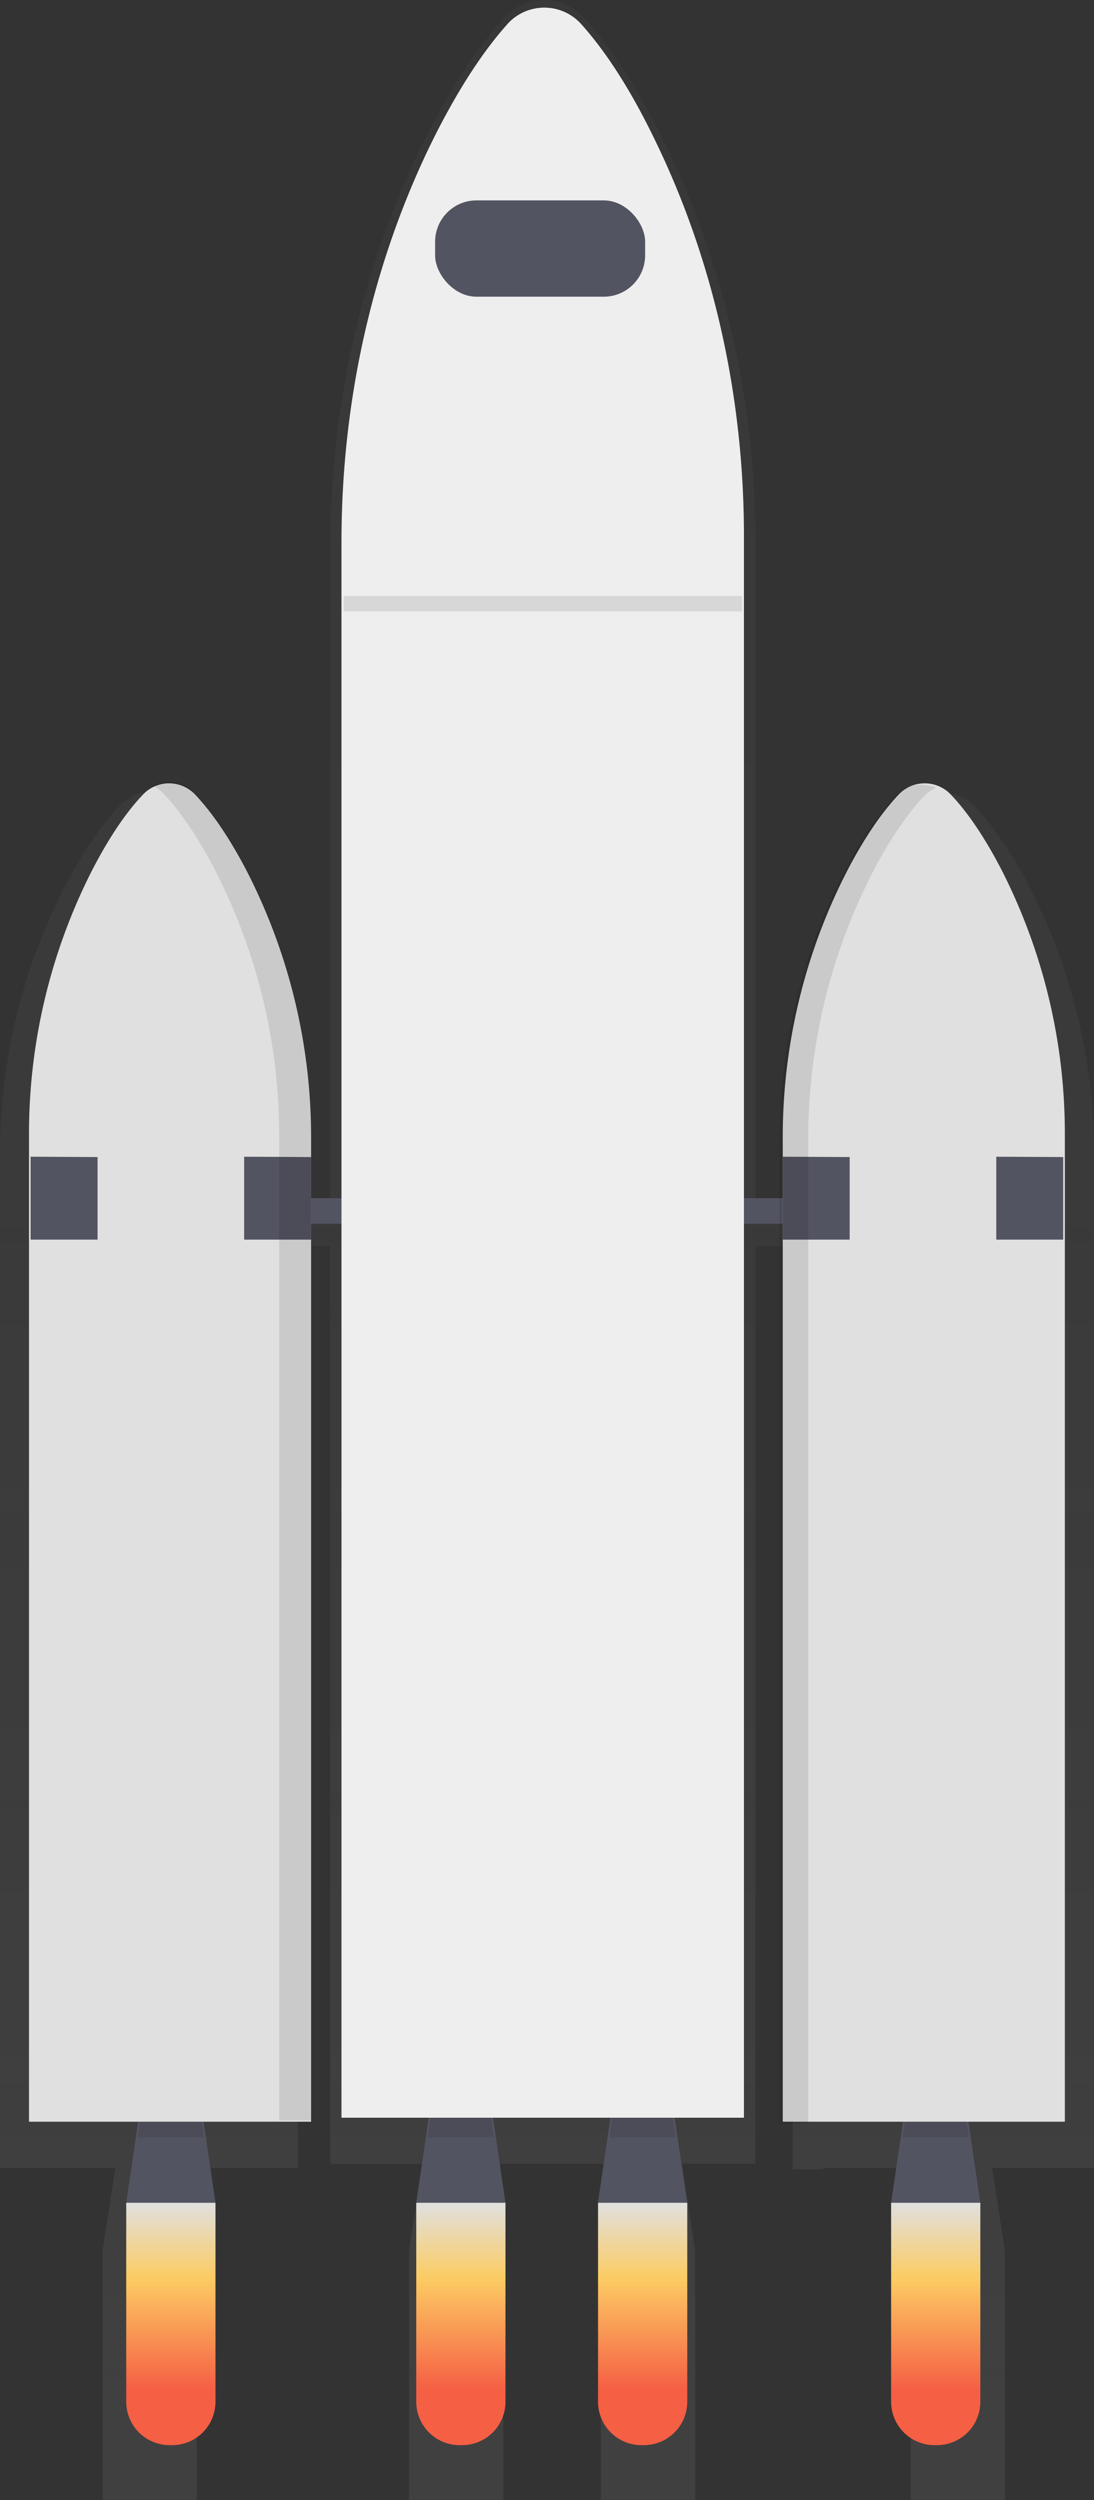 <svg xmlns="http://www.w3.org/2000/svg" xmlns:xlink="http://www.w3.org/1999/xlink" viewBox="0 0 290.86 664.23"><rect x="0" y="0" width="290.86" height="664.23" fill="#333333" stroke="none"/><defs><style>.cls-1{opacity:0.7;}.cls-2{fill:url(#linear-gradient);}.cls-3{fill:#535461;}.cls-4{opacity:0.1;}.cls-5{fill:#e0e0e0;}.cls-6{fill:url(#linear-gradient-2);}.cls-7{fill:url(#linear-gradient-3);}.cls-8{fill:url(#linear-gradient-4);}.cls-9{fill:url(#linear-gradient-5);}.cls-10{fill:#eee;}</style><linearGradient id="linear-gradient" x1="486.94" y1="3301.03" x2="486.94" y2="3965.26" gradientTransform="matrix(1, 0, 0, -1, -341.51, 3965.26)" gradientUnits="userSpaceOnUse"><stop offset="0" stop-color="gray" stop-opacity="0.25"/><stop offset="0.54" stop-color="gray" stop-opacity="0.12"/><stop offset="1" stop-color="gray" stop-opacity="0.1"/></linearGradient><linearGradient id="linear-gradient-2" x1="386.93" y1="3380.02" x2="386.93" y2="3315.62" gradientTransform="matrix(1, 0, 0, -1, -341.51, 3965.26)" gradientUnits="userSpaceOnUse"><stop offset="0" stop-color="#e0e0e0"/><stop offset="0.31" stop-color="#fccc63"/><stop offset="0.77" stop-color="#f55f44"/></linearGradient><linearGradient id="linear-gradient-3" x1="464.04" y1="3380.02" x2="464.04" y2="3315.62" xlink:href="#linear-gradient-2"/><linearGradient id="linear-gradient-4" x1="512.34" y1="3380.02" x2="512.34" y2="3315.62" xlink:href="#linear-gradient-2"/><linearGradient id="linear-gradient-5" x1="590.29" y1="3380.02" x2="590.29" y2="3315.62" xlink:href="#linear-gradient-2"/></defs><title>rocket</title><g id="Layer_2" data-name="Layer 2"><g id="Layer_1-2" data-name="Layer 1"><g class="cls-1"><path class="cls-2" d="M290.86,307a154.75,154.75,0,0,0-17.5-72c-5.49-10.44-10.5-16.92-14.36-20.91a10.23,10.23,0,0,0-11.74-2.26,10.63,10.63,0,0,0-4.11,2.65c-5.21,5.4-9.92,12.54-14,20.13a155.52,155.52,0,0,0-18.37,74v15.48h-9.93v-180c0-37.72-8.44-74.93-25-107.93-7.84-15.64-15-25.36-20.49-31.33a14.19,14.19,0,0,0-20-1.31A13.5,13.5,0,0,0,134,4.84c-7.44,8.09-14.16,18.79-20,30.16C96.62,68.72,87.79,107,87.79,145.82V324H79.21V307.81a155.3,155.3,0,0,0-18.37-73.95c-4.11-7.59-8.82-14.73-14-20.13a10.26,10.26,0,0,0-12-2.18l.36.19a10.71,10.71,0,0,0-3.35,2.34C28,218.08,23,224.55,17.5,235A154.75,154.75,0,0,0,0,307V576H30.64L27.26,598.1v66.13H52.32V598.1L49,576h30.2V331h8.58V574.92h24.47l-3.51,23.18v66.13h25.06V598.1l-3.51-23.21h33l-3.53,23.21v66.13h25.06V598.1l-3.51-23.21h19.54V331h9.93V576.38h8.05V576h26.62l-3.34,22.09v66.13h25.06V598.1L263.79,576h27.07Z"/></g><polygon class="cls-3" points="57.29 585.24 33.56 585.24 37.8 556.43 53.05 556.43 57.29 585.24"/><g class="cls-4"><polygon points="36.62 567.87 54.23 567.87 53.05 559.82 37.8 559.82 36.62 567.87"/></g><polygon class="cls-3" points="260.64 585.24 236.92 585.24 241.15 556.43 256.41 556.43 260.64 585.24"/><g class="cls-4"><polygon points="239.97 567.87 257.59 567.87 256.41 559.82 241.15 559.82 239.97 567.87"/></g><polygon class="cls-3" points="134.39 585.24 110.67 585.24 114.9 556.43 130.16 556.43 134.39 585.24"/><g class="cls-4"><polygon points="113.72 567.87 131.34 567.87 130.16 559.82 114.9 559.82 113.72 567.87"/></g><polygon class="cls-3" points="182.69 585.24 158.97 585.24 163.2 556.43 178.45 556.43 182.69 585.24"/><g class="cls-4"><polygon points="162.02 567.87 179.64 567.87 178.45 559.82 163.2 559.82 162.02 567.87"/></g><rect class="cls-3" x="57.29" y="318.34" width="169.46" height="6.78"/><path class="cls-5" d="M252.94,211.26a9.55,9.55,0,0,0-13.49-.67,8.47,8.47,0,0,0-.67.67c-4.93,5.26-9.39,12.21-13.28,19.6a154.67,154.67,0,0,0-17.39,72V563.7h75V301.76a154.2,154.2,0,0,0-16.57-70.14C261.33,221.46,256.59,215.1,252.94,211.26Z"/><path class="cls-5" d="M37.87,211.26a9.55,9.55,0,0,1,13.49-.67,8.47,8.47,0,0,1,.67.67c4.94,5.26,9.39,12.21,13.29,19.6a154.82,154.82,0,0,1,17.39,72V563.7h-75V301.76a154.33,154.33,0,0,1,16.57-70.14C29.48,221.46,34.22,215.1,37.87,211.26Z"/><polygon class="cls-3" points="8.14 307.32 25.94 307.41 25.94 329.35 8.14 329.35 8.14 307.32"/><polygon class="cls-3" points="64.91 307.32 82.71 307.41 82.71 329.35 64.91 329.35 64.91 307.32"/><polygon class="cls-3" points="208.11 307.32 225.9 307.41 225.9 329.35 208.11 329.35 208.11 307.32"/><polygon class="cls-3" points="264.88 307.32 282.67 307.41 282.67 329.35 264.88 329.35 264.88 307.32"/><g class="cls-4"><path d="M65.32,230.52c-3.9-7.39-8.35-14.34-13.29-19.6a9.51,9.51,0,0,0-11.33-2.13,9.94,9.94,0,0,1,2.86,2.13c4.93,5.26,9.39,12.21,13.28,19.6a154.67,154.67,0,0,1,17.39,72V563.34h8.48V302.53A154.86,154.86,0,0,0,65.32,230.52Z"/></g><g class="cls-4"><path d="M232.28,231.24c3.89-7.39,8.35-14.34,13.28-19.6a9.76,9.76,0,0,1,3.28-2.34,9.52,9.52,0,0,0-10.9,2.34c-4.94,5.26-9.4,12.21-13.29,19.6a154.94,154.94,0,0,0-17.39,72V564.1h7.63V303.26A154.78,154.78,0,0,1,232.28,231.24Z"/></g><path class="cls-6" d="M45.75,649.64H45.1A11.54,11.54,0,0,1,33.56,638.1V585.24H57.29V638.1A11.54,11.54,0,0,1,45.75,649.64Z"/><path class="cls-7" d="M122.86,649.64h-.66a11.54,11.54,0,0,1-11.53-11.54V585.24h23.72V638.1A11.54,11.54,0,0,1,122.86,649.64Z"/><path class="cls-8" d="M171.15,649.64h-.67A11.54,11.54,0,0,1,159,638.1V585.24h23.72V638.1A11.54,11.54,0,0,1,171.15,649.64Z"/><path class="cls-9" d="M249.11,649.64h-.63a11.54,11.54,0,0,1-11.56-11.52V585.24h23.72V638.1A11.54,11.54,0,0,1,249.11,649.64Z"/><path class="cls-10" d="M154.82,6.74a13.2,13.2,0,0,0-18.6-1.62,13,13,0,0,0-1.61,1.62c-7,7.88-13.4,18.29-19,29.37C99.15,69,90.79,106.23,90.79,144V562.64h107V142.35c0-36.73-8-73-23.64-105.1C166.8,22,160,12.55,154.82,6.74Z"/><rect class="cls-3" x="115.68" y="53.24" width="55.84" height="25.59" rx="11"/><g class="cls-4"><rect x="91.37" y="158.34" width="105.91" height="4.11"/></g></g></g></svg>